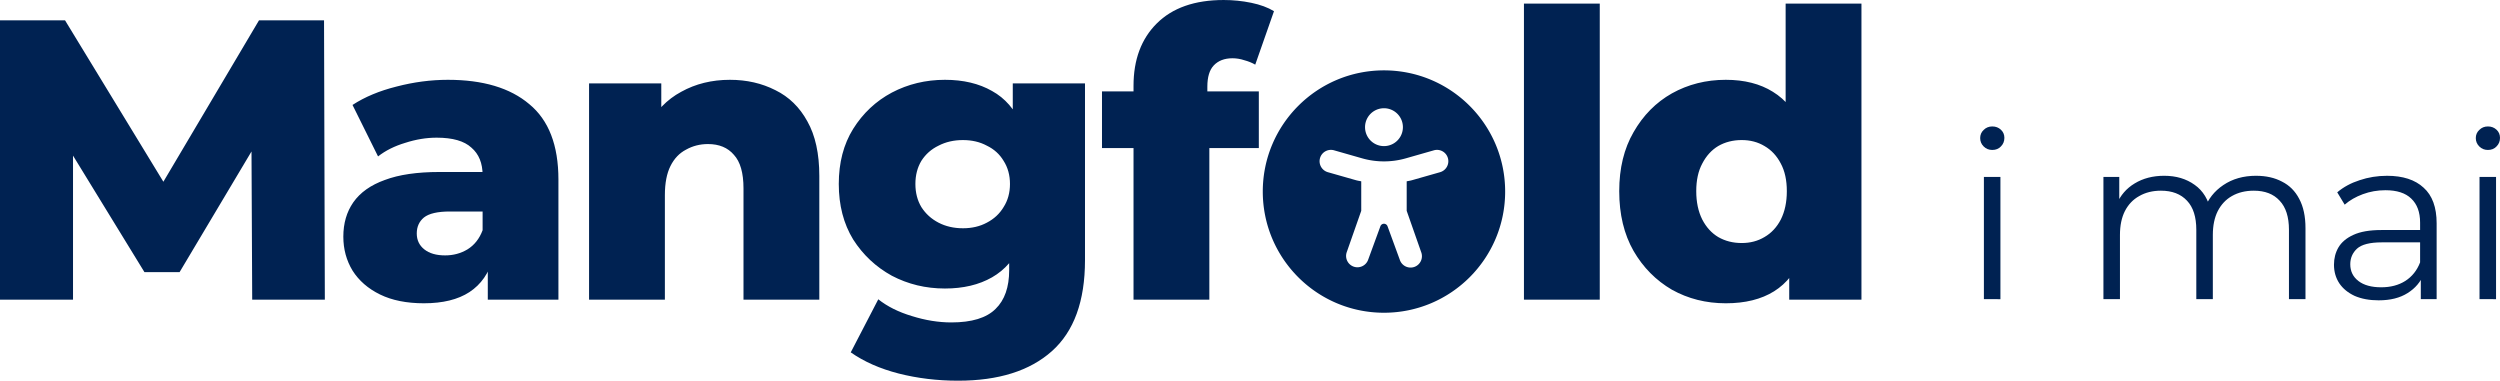<svg xmlns="http://www.w3.org/2000/svg" width="1202.84" height="183.168" viewBox="0 0 318.251 48.463">
  <path fill="#002252" d="M176.18 8.957c-8.521 0-15.427 6.906-15.427 15.427 0 8.52 6.906 15.427 15.426 15.427 8.521 0 15.427-6.906 15.427-15.427 0-8.52-6.906-15.427-15.427-15.427zm0 4.821a2.41 2.41 0 1 1 0 4.821 2.41 2.41 0 0 1 0-4.82zm7.146 8.141-3.573 1.019c-.223.066-.452.096-.681.144v3.756l1.846 5.263a1.446 1.446 0 1 1-2.728.957l-1.558-4.258a.482.482 0 0 0-.906 0l-1.558 4.258a1.445 1.445 0 1 1-2.728-.957l1.847-5.264v-3.755c-.23-.048-.458-.078-.681-.144l-3.574-1.019a1.453 1.453 0 0 1-.994-1.79 1.443 1.443 0 0 1 1.79-.994l3.57 1.021c1.818.52 3.745.52 5.563 0l3.57-1.02a1.44 1.44 0 0 1 1.788.992 1.452 1.452 0 0 1-.993 1.791z"/>
  <g>
    <path fill="#002252" d="M-214.053-56.693v-35.56h8.28l14.733 24.181h-4.369l14.326-24.18h8.28l.102 35.56h-9.246l-.102-21.489h1.575l-10.719 17.983h-4.47l-11.024-17.983h1.93v21.488zM-151.957-56.693v-5.13l-.66-1.27v-9.45q0-2.285-1.423-3.504-1.371-1.27-4.42-1.27-1.98 0-4.013.66-2.032.61-3.454 1.727l-3.251-6.553q2.337-1.524 5.588-2.337 3.302-.863 6.553-.863 6.706 0 10.363 3.098 3.709 3.048 3.709 9.602v15.29zm-8.128.458q-3.302 0-5.588-1.118t-3.505-3.048q-1.169-1.93-1.169-4.318 0-2.54 1.27-4.369 1.321-1.88 4.014-2.845 2.692-1.016 6.96-1.016h6.502v5.03h-5.182q-2.337 0-3.302.762-.914.762-.914 2.032t.965 2.032q.965.762 2.641.762 1.575 0 2.845-.762 1.32-.813 1.93-2.439l1.321 3.556q-.762 2.845-2.997 4.318-2.184 1.423-5.791 1.423zM-121.133-84.683q3.2 0 5.791 1.32 2.59 1.27 4.064 3.963 1.524 2.692 1.524 6.96v15.747h-9.652v-14.173q0-2.946-1.22-4.267-1.168-1.372-3.301-1.372-1.524 0-2.794.712-1.27.66-1.981 2.082-.712 1.423-.712 3.709v13.31h-9.652v-27.534h9.195v7.823l-1.778-2.286q1.575-2.997 4.318-4.47 2.743-1.524 6.198-1.524zM-92.087-46.38q-3.963 0-7.57-.915-3.556-.914-6.096-2.692l3.506-6.756q1.727 1.371 4.267 2.133 2.59.813 5.03.813 3.91 0 5.638-1.727 1.727-1.677 1.727-4.928v-3.251l.508-7.722-.05-7.772v-5.03h9.194v22.505q0 7.823-4.216 11.583-4.217 3.759-11.938 3.759zm-1.677-11.735q-3.657 0-6.756-1.626-3.048-1.676-4.928-4.622-1.829-2.998-1.829-7.062t1.83-7.01q1.879-2.997 4.927-4.623 3.099-1.625 6.756-1.625 3.505 0 5.995 1.422 2.489 1.372 3.759 4.318 1.32 2.946 1.32 7.518 0 4.572-1.32 7.519-1.27 2.946-3.76 4.369-2.489 1.422-5.994 1.422zm2.286-7.67q1.727 0 3.048-.712 1.372-.711 2.134-1.981.813-1.27.813-2.947 0-1.676-.813-2.946-.762-1.27-2.134-1.93-1.32-.712-3.048-.712-1.727 0-3.099.712-1.371.66-2.184 1.93-.762 1.27-.762 2.946 0 1.677.762 2.947.813 1.27 2.184 1.981 1.372.711 3.1.711zM-69.755-56.693V-83.92q0-4.979 2.946-7.925 2.997-2.997 8.534-2.997 1.778 0 3.506.355 1.727.356 2.895 1.067l-2.387 6.807q-.61-.355-1.372-.559-.762-.254-1.524-.254-1.524 0-2.388.915-.812.863-.812 2.692v1.981l.254 4.014v21.132zm-4.014-19.304v-7.213h19.965v7.213zM-20.054-56.693v-37.693h9.652v37.693zM5.639-56.235q-3.76 0-6.858-1.728-3.048-1.778-4.877-4.927-1.829-3.2-1.829-7.62 0-4.369 1.83-7.519 1.828-3.2 4.876-4.927 3.099-1.727 6.858-1.727 3.556 0 5.994 1.524 2.49 1.524 3.76 4.673 1.27 3.15 1.27 7.976 0 4.927-1.22 8.077-1.219 3.15-3.657 4.674-2.439 1.524-6.147 1.524zm2.032-7.671q1.626 0 2.896-.762 1.32-.762 2.082-2.235.762-1.524.762-3.607t-.762-3.505q-.762-1.474-2.082-2.236-1.27-.762-2.896-.762-1.676 0-2.997.762-1.27.762-2.032 2.236-.762 1.422-.762 3.505t.762 3.607q.762 1.473 2.032 2.235 1.32.762 2.997.762zm6.045 7.213v-4.724l.051-9.093-.508-9.093v-14.783h9.652v37.693z" transform="translate(214.053 94.843)"/>
    <path fill="#002252" d="M38.498-56.76v-15.557h2.104v15.558zm1.067-18.994q-.652 0-1.097-.445-.444-.444-.444-1.066 0-.623.444-1.038.445-.444 1.097-.444.652 0 1.096.415.445.415.445 1.037 0 .652-.445 1.096-.415.445-1.096.445zM73.154-72.465q1.896 0 3.29.741 1.422.711 2.192 2.193.8 1.482.8 3.734v9.038h-2.104v-8.83q0-2.46-1.185-3.705-1.156-1.274-3.29-1.274-1.6 0-2.785.681-1.156.652-1.808 1.926-.622 1.245-.622 3.023v8.179h-2.104v-8.83q0-2.46-1.185-3.705-1.186-1.274-3.32-1.274-1.57 0-2.755.681-1.185.652-1.837 1.926-.623 1.245-.623 3.023v8.179h-2.104v-15.558h2.016v4.208l-.326-.74q.71-1.69 2.281-2.638 1.6-.978 3.764-.978 2.282 0 3.882 1.156 1.6 1.126 2.074 3.408l-.83-.326q.682-1.897 2.4-3.053 1.749-1.185 4.179-1.185zM94.116-56.76v-3.437l-.089-.563v-5.749q0-1.985-1.126-3.052-1.096-1.067-3.289-1.067-1.511 0-2.874.504-1.364.504-2.312 1.334l-.948-1.57q1.185-1.008 2.845-1.542 1.66-.563 3.496-.563 3.023 0 4.653 1.511 1.66 1.482 1.66 4.534v9.66zm-5.363.149q-1.749 0-3.053-.563-1.274-.593-1.955-1.6-.682-1.037-.682-2.37 0-1.216.563-2.194.593-1.007 1.897-1.6 1.333-.622 3.556-.622h5.363v1.57h-5.304q-2.252 0-3.141.8-.86.8-.86 1.986 0 1.333 1.038 2.133 1.037.8 2.904.8 1.778 0 3.052-.8 1.304-.83 1.896-2.37l.474 1.452q-.592 1.54-2.074 2.46-1.452.918-3.674.918zM101.591-56.76v-15.557h2.104v15.558zm1.067-18.994q-.652 0-1.096-.445-.445-.444-.445-1.066 0-.623.445-1.038.444-.444 1.096-.444.652 0 1.096.415.445.415.445 1.037 0 .652-.445 1.096-.414.445-1.096.445z" transform="translate(214.053 94.843)"/>
  </g>
</svg>